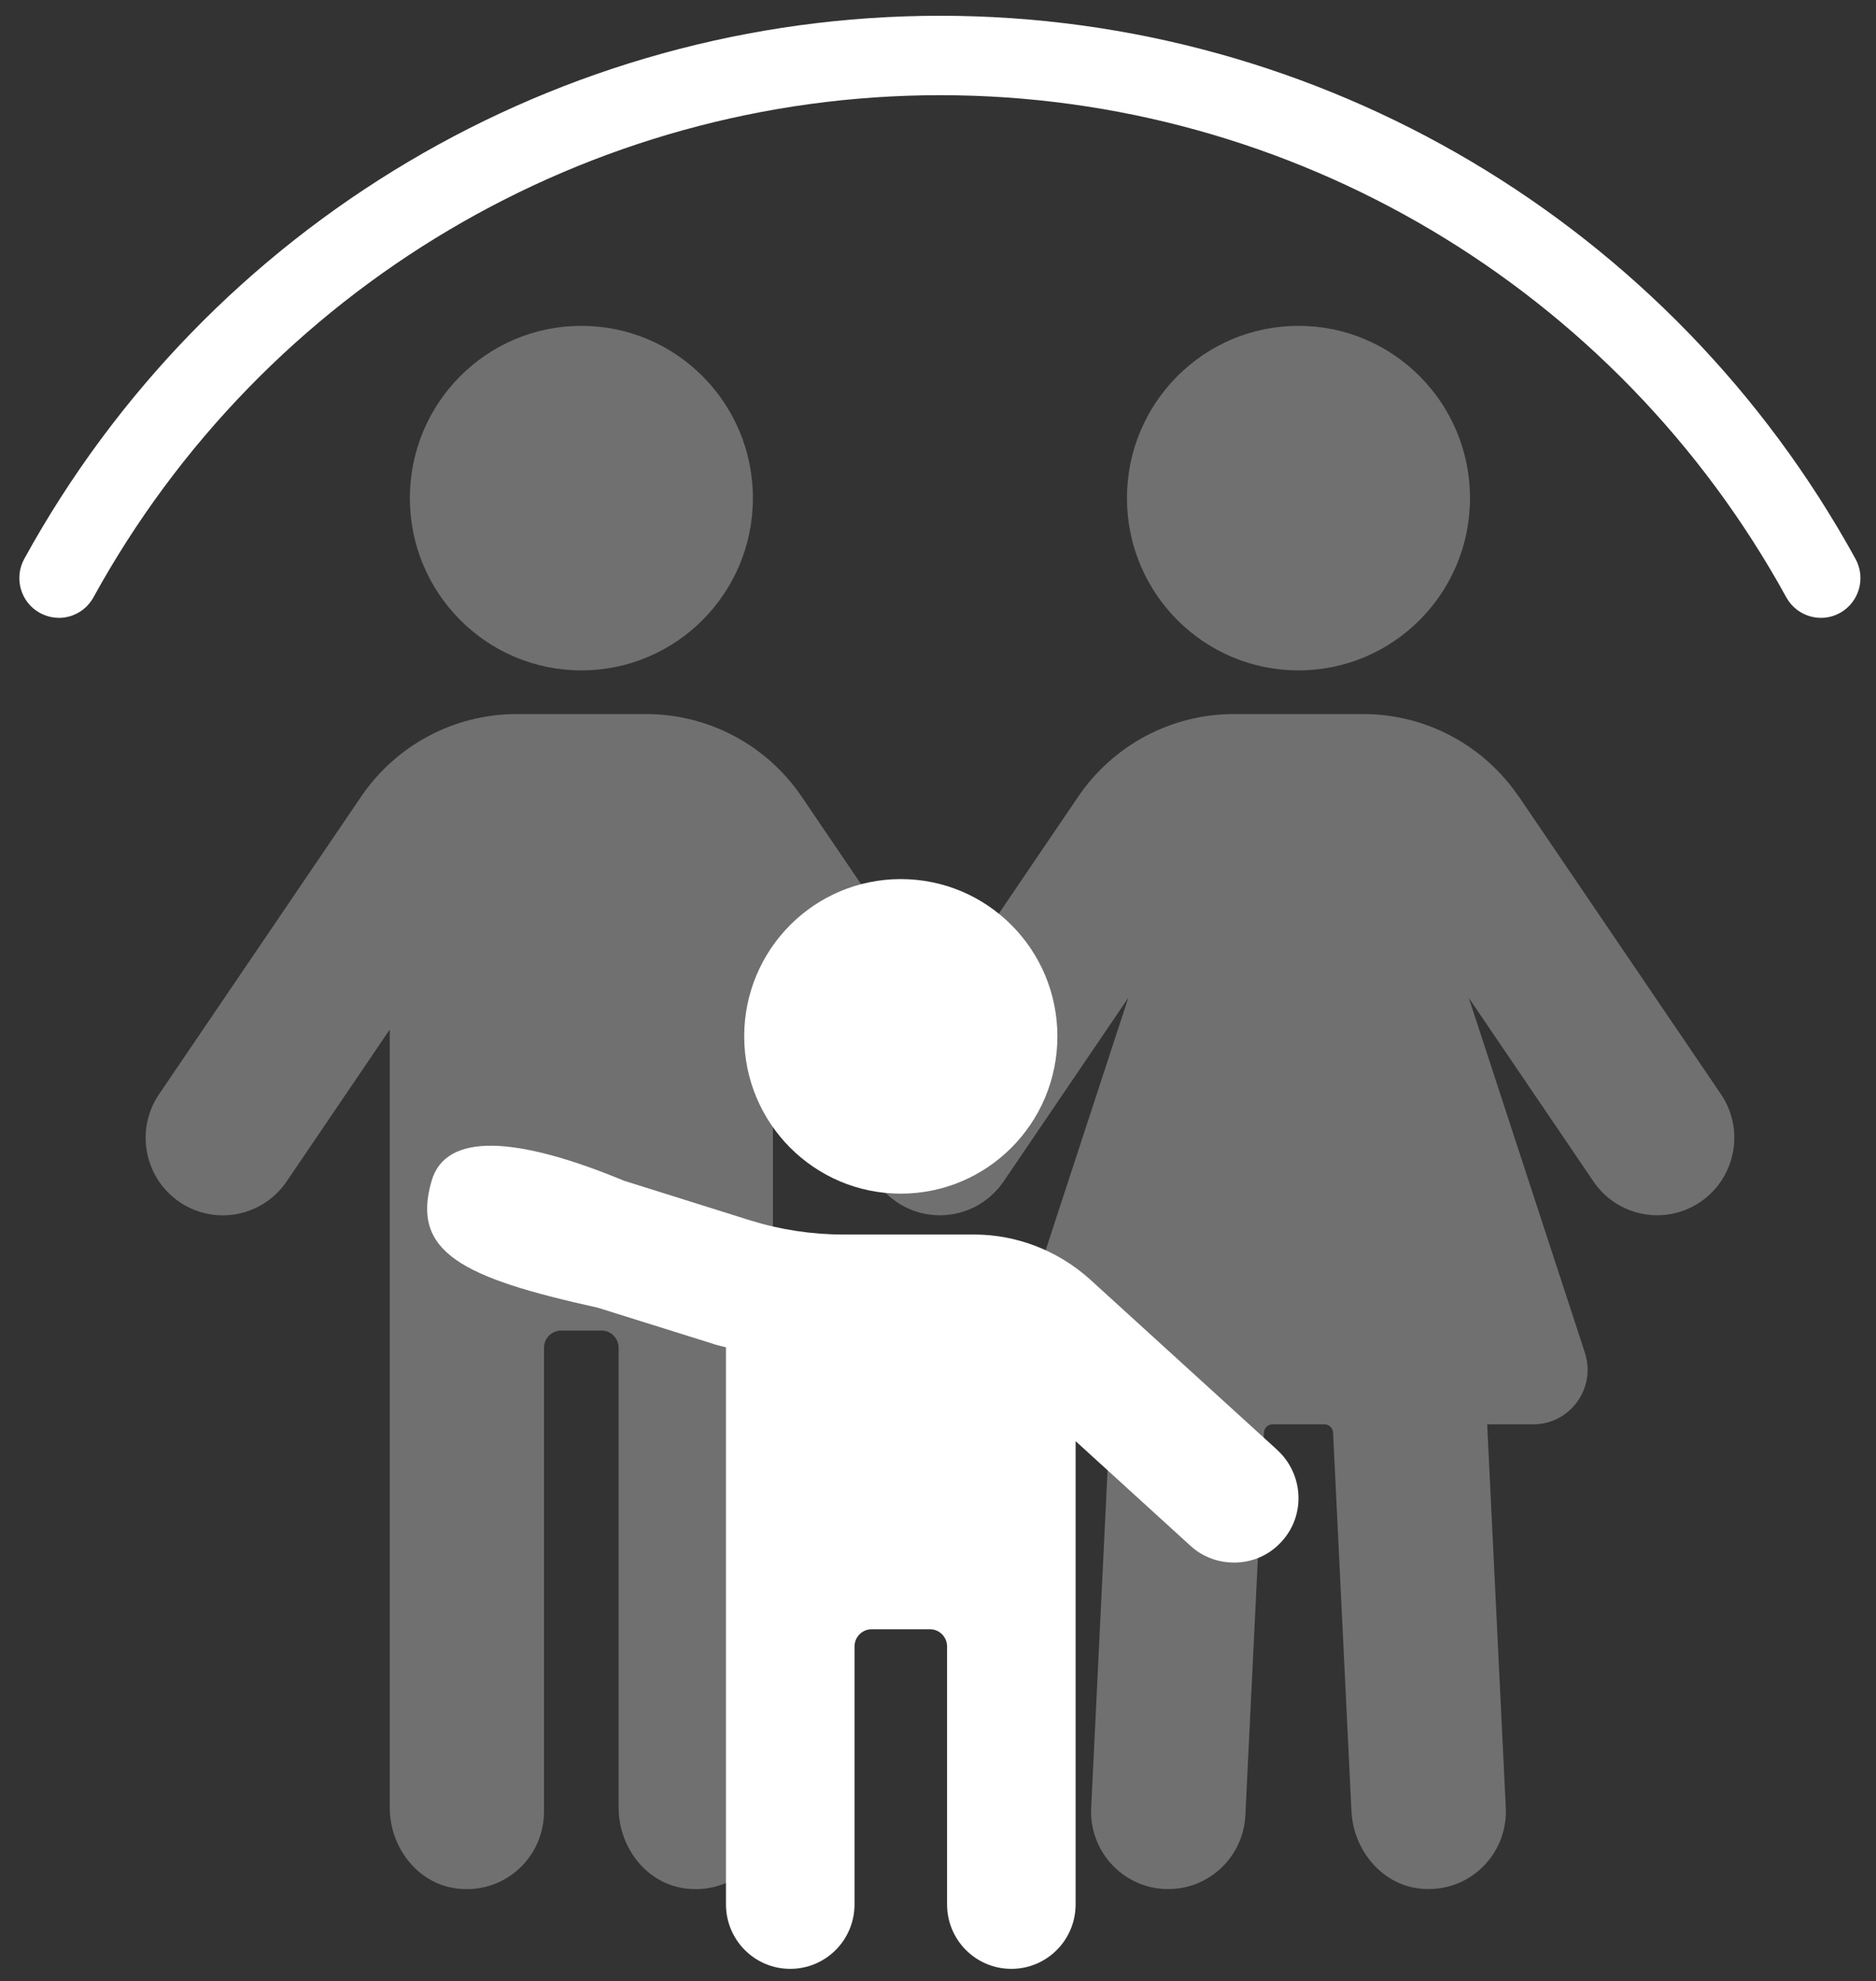 <svg width="89" height="94" viewBox="0 0 89 94" fill="none" xmlns="http://www.w3.org/2000/svg">
<rect x="0" y="0" width="89" height="94" fill="#333333" stroke="none"/>
<path d="M60.611 68.803L51.684 60.673C50.178 59.327 48.226 58.569 46.214 58.569H40.011C38.506 58.569 37.022 58.343 35.578 57.894L29.6 56.016C24.488 53.896 21.154 53.712 20.478 56.016C19.48 59.415 21.939 60.624 28.36 62.041L33.769 63.736C33.994 63.819 34.216 63.858 34.441 63.919V90.345C34.441 92.04 35.803 93.408 37.49 93.408C39.178 93.408 40.54 92.04 40.54 90.345V78.111C40.54 77.662 40.905 77.296 41.352 77.296H44.119C44.566 77.296 44.93 77.662 44.93 78.111V90.345C44.93 92.04 46.292 93.408 47.98 93.408C49.667 93.408 51.029 92.04 51.029 90.345V68.372L56.499 73.356C57.089 73.888 57.822 74.132 58.551 74.132C59.384 74.132 60.199 73.805 60.807 73.13C61.948 71.884 61.844 69.945 60.603 68.799L60.611 68.803Z" fill="white"/>
<path d="M42.735 56.63C46.839 56.63 50.164 53.29 50.164 49.168C50.164 45.045 46.839 41.706 42.735 41.706C38.631 41.706 35.306 45.045 35.306 49.168C35.306 53.29 38.631 56.63 42.735 56.63Z" fill="white"/>
<path d="M72.052 37.795C70.386 35.342 67.626 33.877 64.67 33.877H58.535C55.578 33.877 52.818 35.342 51.152 37.795L44.592 47.458L38.032 37.795C36.366 35.342 33.606 33.877 30.649 33.877H24.514C21.558 33.877 18.798 35.342 17.132 37.795L7.547 51.911C6.406 53.588 6.839 55.875 8.508 57.021C9.138 57.452 9.856 57.66 10.568 57.66C11.737 57.66 12.888 57.096 13.596 56.055L18.49 48.844V85.756C18.49 87.587 19.738 89.282 21.536 89.576C23.828 89.95 25.808 88.183 25.808 85.95V63.944C25.808 63.492 26.173 63.126 26.62 63.126H28.536C28.987 63.126 29.348 63.492 29.348 63.944V85.756C29.348 87.587 30.595 89.282 32.394 89.576C34.685 89.95 36.669 88.183 36.669 85.95V48.844L41.564 56.051C42.247 57.057 43.376 57.657 44.588 57.657C45.8 57.657 46.93 57.057 47.613 56.051L53.526 47.343L48.017 64.174C47.466 65.851 48.71 67.578 50.469 67.578H52.65L51.767 85.77C51.667 87.799 53.226 89.522 55.246 89.62C55.306 89.62 55.367 89.623 55.428 89.623C57.366 89.623 58.985 88.093 59.082 86.126L59.965 67.963C59.975 67.743 60.154 67.575 60.372 67.575H62.836C63.054 67.575 63.232 67.747 63.243 67.963L64.115 85.928C64.205 87.756 65.531 89.393 67.344 89.598C69.653 89.86 71.544 87.996 71.437 85.766L70.554 67.575H72.735C74.494 67.575 75.738 65.847 75.188 64.171L69.682 47.343L75.595 56.051C76.732 57.728 79.009 58.159 80.679 57.017C82.348 55.872 82.781 53.584 81.641 51.907L72.056 37.791L72.052 37.795Z" fill="white" fill-opacity="0.3"/>
<path d="M27.582 31.805C32.076 31.805 35.719 28.146 35.719 23.632C35.719 19.118 32.076 15.459 27.582 15.459C23.088 15.459 19.445 19.118 19.445 23.632C19.445 28.146 23.088 31.805 27.582 31.805Z" fill="white" fill-opacity="0.3"/>
<path d="M61.602 31.805C66.096 31.805 69.739 28.146 69.739 23.632C69.739 19.118 66.096 15.459 61.602 15.459C57.108 15.459 53.465 19.118 53.465 23.632C53.465 28.146 57.108 31.805 61.602 31.805Z" fill="white" fill-opacity="0.3"/>
<path d="M2.791 29.311C2.484 29.311 2.175 29.233 1.886 29.075C0.979 28.573 0.652 27.425 1.151 26.514C9.883 10.622 26.535 0.748 44.604 0.748C62.672 0.748 79.291 10.622 88.029 26.517C88.529 27.428 88.199 28.573 87.294 29.078C86.387 29.583 85.247 29.248 84.745 28.34C76.67 13.643 61.288 4.516 44.604 4.516C27.919 4.516 12.508 13.646 4.433 28.34C4.091 28.961 3.451 29.314 2.791 29.314V29.311Z" fill="white"/>
</svg>
